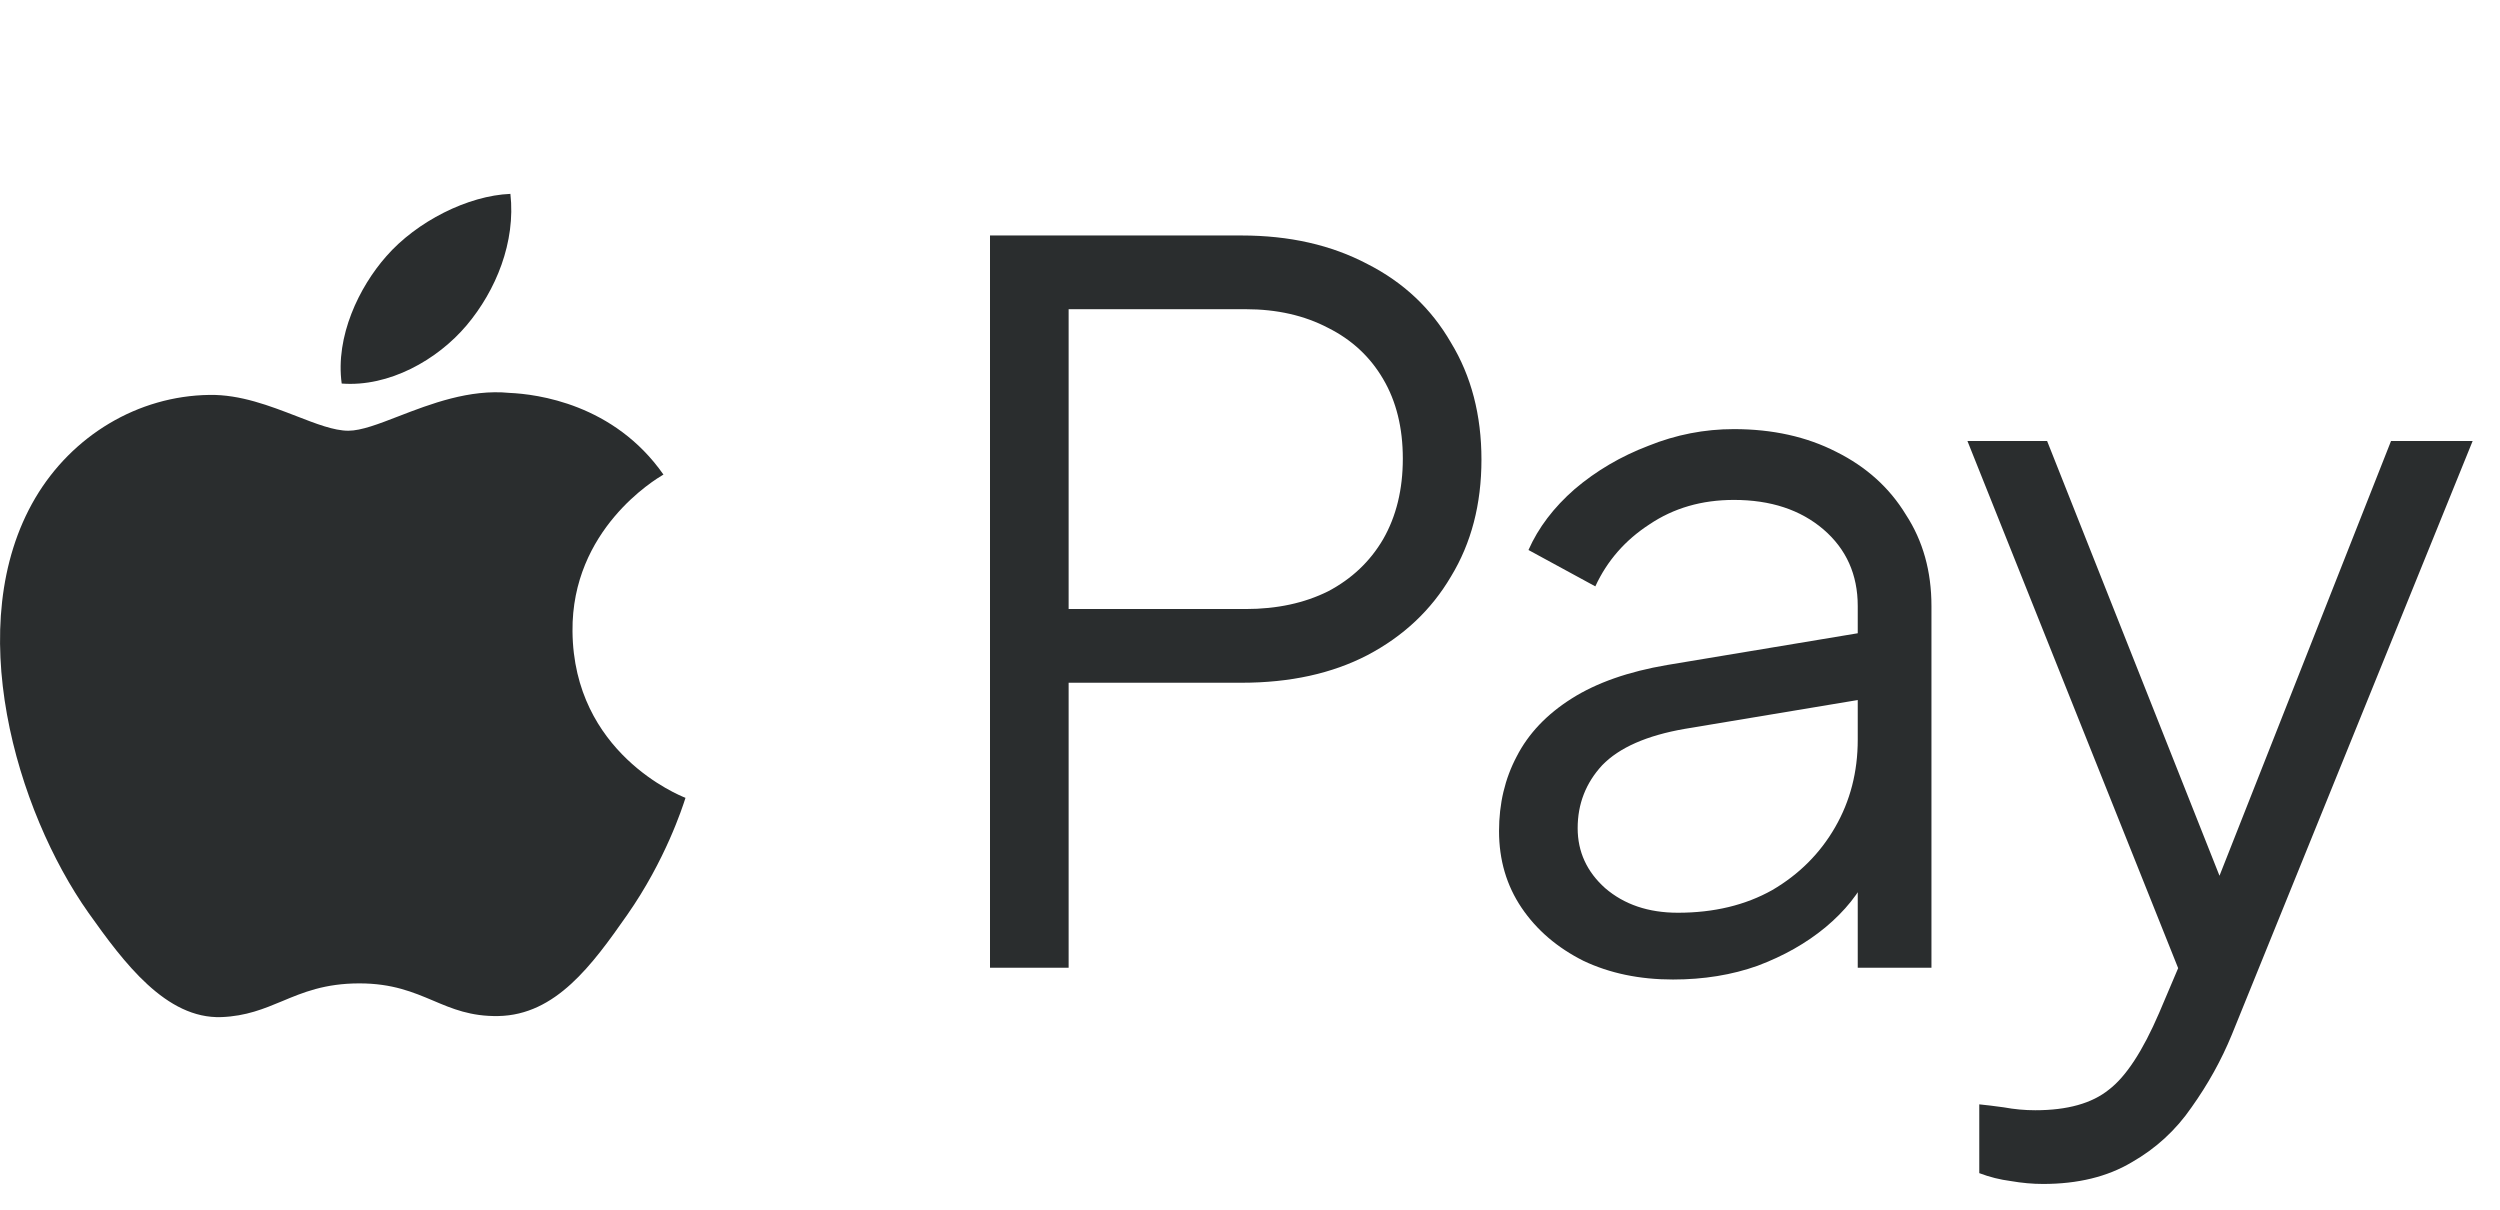 <svg width="31" height="15" viewBox="0 0 31 15" fill="none" xmlns="http://www.w3.org/2000/svg">
<path fill-rule="evenodd" clip-rule="evenodd" d="M6.329 2.404C6.396 3.002 6.15 3.602 5.786 4.034C5.421 4.466 4.822 4.801 4.237 4.756C4.157 4.171 4.453 3.56 4.79 3.178C5.167 2.746 5.803 2.425 6.329 2.404ZM8.221 5.888C8.125 5.945 7.086 6.566 7.099 7.828C7.112 9.337 8.423 9.862 8.497 9.892C8.499 9.893 8.5 9.893 8.5 9.893C8.499 9.895 8.498 9.899 8.496 9.906C8.463 10.008 8.252 10.666 7.777 11.345C7.342 11.967 6.891 12.586 6.179 12.599C5.838 12.605 5.609 12.509 5.372 12.408C5.123 12.303 4.865 12.194 4.456 12.194C4.028 12.194 3.758 12.306 3.498 12.415C3.272 12.509 3.053 12.6 2.746 12.612C2.06 12.637 1.537 11.939 1.098 11.32C0.202 10.053 -0.483 7.739 0.437 6.176C0.894 5.401 1.71 4.909 2.596 4.897C2.979 4.89 3.349 5.034 3.673 5.159C3.92 5.255 4.141 5.341 4.319 5.341C4.479 5.341 4.694 5.258 4.944 5.161C5.338 5.009 5.821 4.823 6.318 4.872C6.658 4.887 7.613 5.007 8.227 5.885C8.225 5.885 8.224 5.886 8.221 5.888Z" fill="#2A2D2E"/>
<path d="M12.276 12V2.92H15.396C15.989 2.92 16.509 3.038 16.956 3.274C17.403 3.501 17.748 3.826 17.992 4.249C18.244 4.663 18.37 5.147 18.37 5.699C18.37 6.252 18.244 6.735 17.992 7.149C17.748 7.564 17.403 7.889 16.956 8.124C16.517 8.352 15.997 8.466 15.396 8.466H13.251V12H12.276ZM13.251 7.552H15.445C15.835 7.552 16.176 7.478 16.469 7.332C16.761 7.178 16.989 6.963 17.151 6.686C17.314 6.402 17.395 6.069 17.395 5.687C17.395 5.305 17.314 4.976 17.151 4.7C16.989 4.423 16.761 4.212 16.469 4.066C16.176 3.912 15.835 3.834 15.445 3.834H13.251V7.552ZM20.745 12.146C20.331 12.146 19.961 12.069 19.636 11.915C19.311 11.752 19.055 11.533 18.868 11.257C18.681 10.98 18.588 10.663 18.588 10.306C18.588 9.965 18.661 9.656 18.807 9.38C18.953 9.095 19.181 8.856 19.49 8.661C19.798 8.466 20.192 8.328 20.672 8.246L23.231 7.82V8.648L20.891 9.038C20.42 9.12 20.079 9.27 19.867 9.489C19.664 9.709 19.563 9.969 19.563 10.269C19.563 10.562 19.677 10.81 19.904 11.013C20.14 11.216 20.44 11.318 20.806 11.318C21.253 11.318 21.643 11.224 21.976 11.037C22.309 10.842 22.569 10.582 22.756 10.257C22.943 9.932 23.036 9.571 23.036 9.172V7.515C23.036 7.125 22.894 6.808 22.61 6.564C22.325 6.321 21.956 6.199 21.5 6.199C21.102 6.199 20.753 6.3 20.452 6.503C20.152 6.698 19.928 6.954 19.782 7.271L18.953 6.82C19.075 6.544 19.266 6.292 19.526 6.065C19.794 5.837 20.099 5.658 20.44 5.528C20.782 5.39 21.135 5.321 21.5 5.321C21.98 5.321 22.402 5.415 22.768 5.602C23.142 5.788 23.43 6.048 23.633 6.382C23.845 6.707 23.95 7.084 23.95 7.515V12H23.036V10.696L23.17 10.83C23.056 11.074 22.878 11.297 22.634 11.5C22.398 11.695 22.118 11.854 21.793 11.976C21.476 12.089 21.127 12.146 20.745 12.146ZM25.335 14.681C25.205 14.681 25.071 14.669 24.933 14.645C24.802 14.628 24.672 14.596 24.543 14.547V13.694C24.624 13.702 24.725 13.714 24.847 13.731C24.977 13.755 25.107 13.767 25.237 13.767C25.635 13.767 25.94 13.682 26.151 13.511C26.363 13.349 26.57 13.032 26.773 12.561L27.187 11.586L27.163 12.39L24.396 5.468H25.384L27.65 11.183H27.394L29.649 5.468H30.661L27.675 12.829C27.545 13.146 27.378 13.446 27.175 13.731C26.98 14.015 26.732 14.242 26.432 14.413C26.131 14.592 25.765 14.681 25.335 14.681Z" fill="#2A2D2E"/>
</svg>
